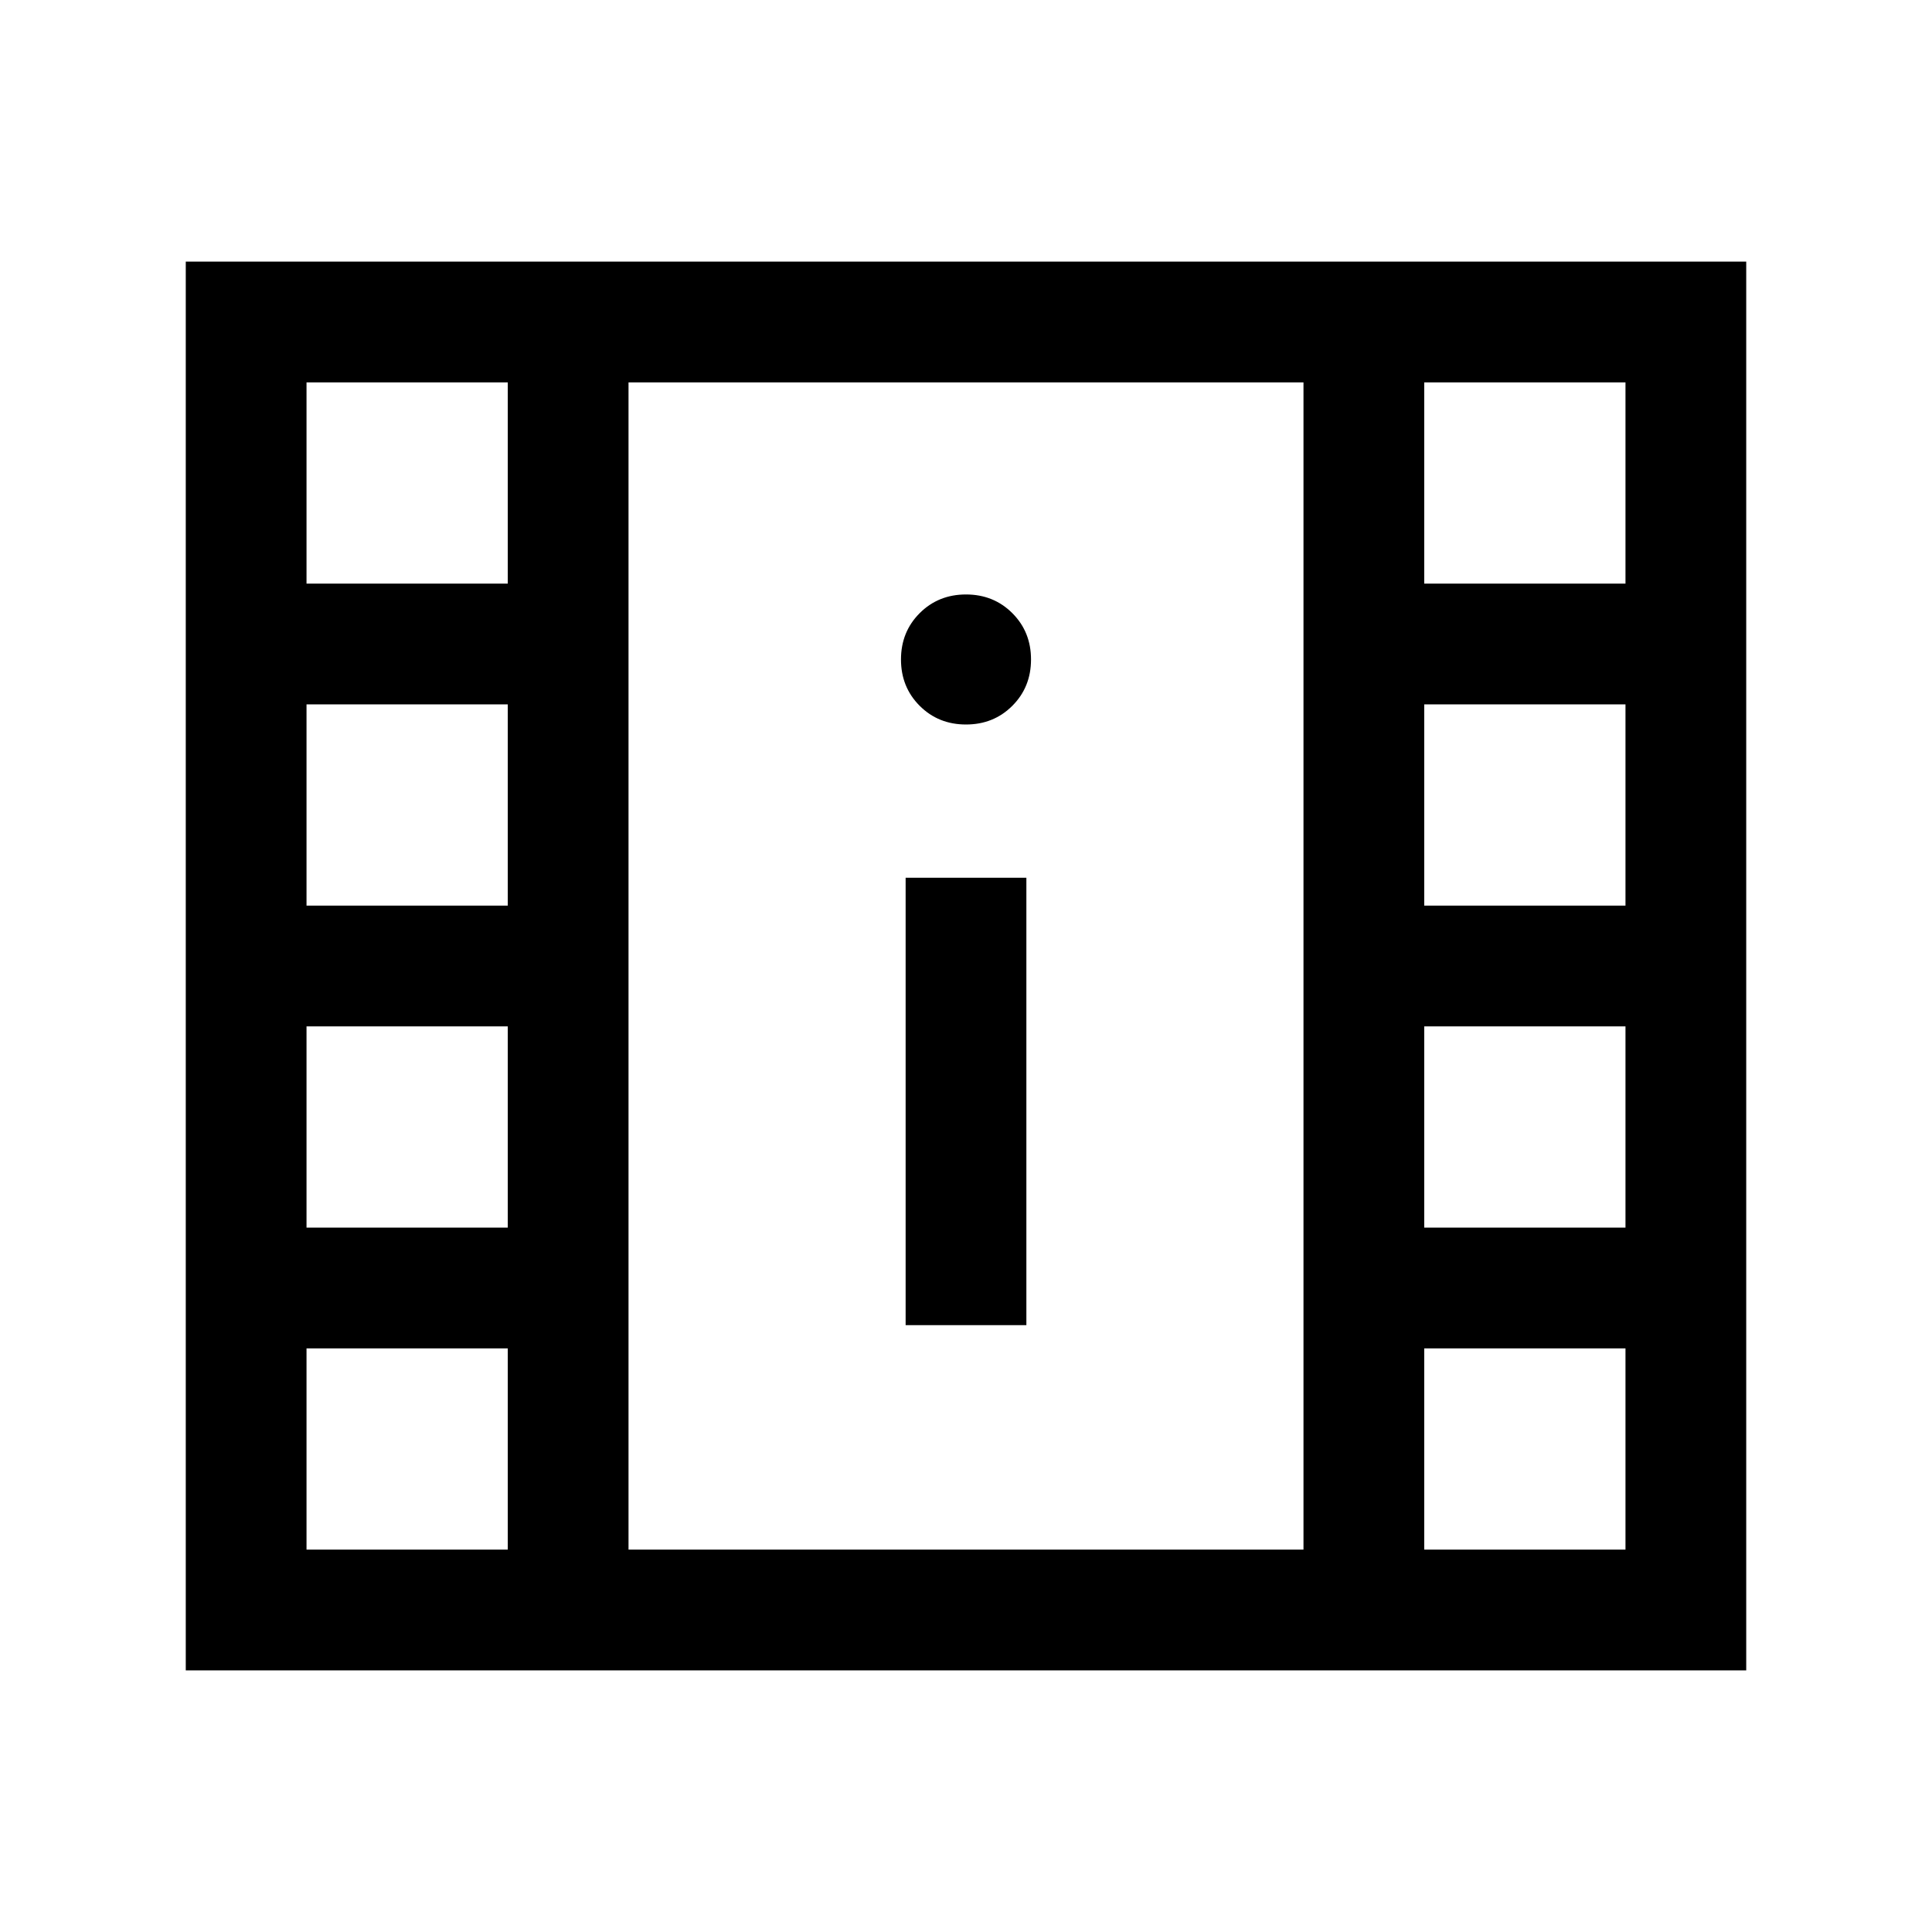 <svg xmlns="http://www.w3.org/2000/svg" viewBox="0 -960 960 960"><path d="M92.309-130.001v-699.998H867.69v699.998H92.309Zm59.998-59.998h100.002v-100.002H152.307v100.002Zm555.384 0h100.002v-100.002H707.691v100.002ZM450.001-301.54h59.998v-222.306h-59.998v222.306Zm-297.694-48.459h100.002v-100.002H152.307v100.002Zm555.384 0h100.002v-100.002H707.691v100.002Zm-555.384-160h100.002v-100.002H152.307v100.002Zm555.384 0h100.002v-100.002H707.691v100.002ZM480-600q13.731 0 23.019-9.288 9.288-9.289 9.288-23.019 0-13.731-9.288-23.019-9.288-9.288-23.019-9.288-13.731 0-23.019 9.288-9.288 9.288-9.288 23.019 0 13.73 9.288 23.019Q466.269-600 480-600Zm-327.693-69.999h100.002v-100.002H152.307v100.002Zm555.384 0h100.002v-100.002H707.691v100.002Zm-395.384 480h335.386v-580.002H312.307v580.002Zm0-580.002h335.386-335.386Z"/></svg>

